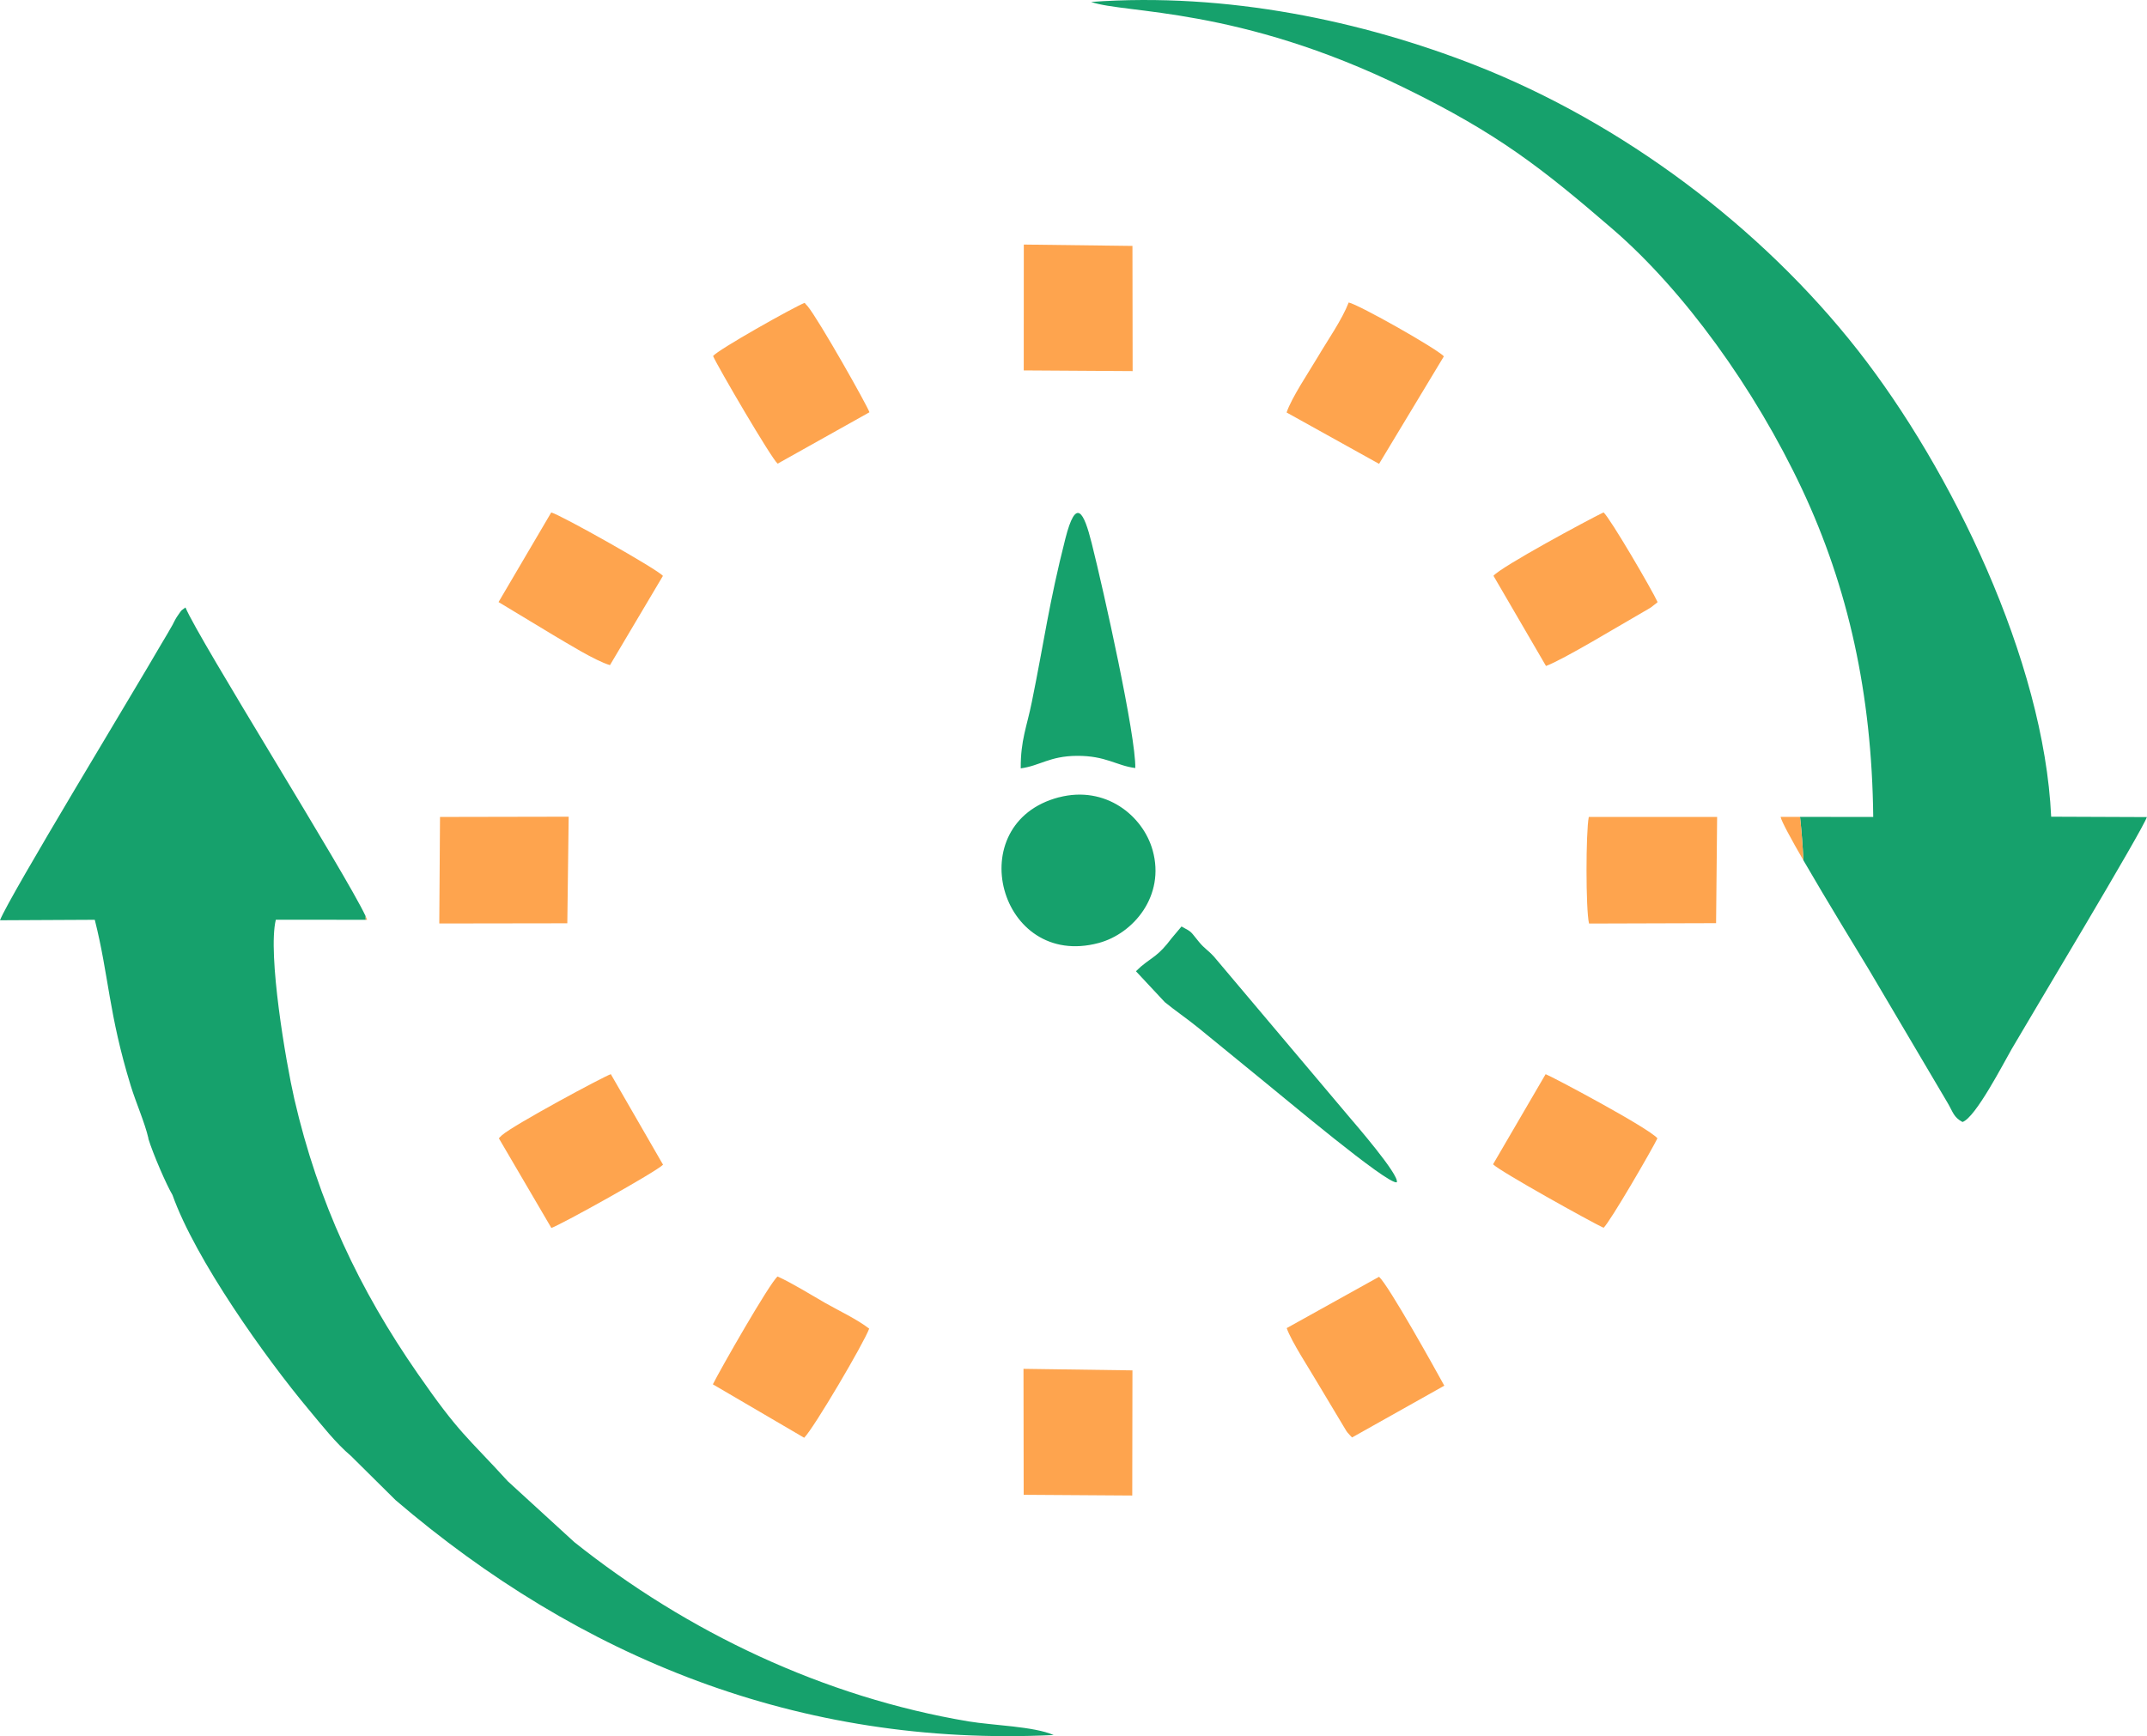 <svg width="68" height="55" viewBox="0 0 68 55" fill="none" xmlns="http://www.w3.org/2000/svg">
<path fill-rule="evenodd" clip-rule="evenodd" d="M59.327 25.882L57.011 25.88C57.06 26.334 57.095 26.794 57.118 27.256C57.847 28.518 58.902 30.237 59.185 30.707L61.686 34.942C61.858 35.234 61.873 35.394 62.156 35.546C62.569 35.41 63.456 33.682 63.718 33.228C64.238 32.329 67.888 26.26 67.995 25.886L64.965 25.874C64.737 20.922 61.807 14.876 58.838 11.092C55.779 7.193 51.396 3.898 46.723 2.065C43.159 0.669 38.87 -0.251 34.557 0.061C35.633 0.441 39.205 0.201 44.481 2.783C47.429 4.224 48.826 5.317 51.084 7.265C53.32 9.197 55.566 12.287 57.077 15.502C58.534 18.608 59.286 21.973 59.329 25.874L59.327 25.88V25.882ZM4.697 36.071C4.851 36.568 5.272 37.539 5.463 37.858C6.186 39.894 8.405 43.015 9.779 44.657C10.181 45.138 10.635 45.721 11.117 46.127L12.532 47.529C18.34 52.496 25.279 55.358 33.372 54.968C32.756 54.693 31.447 54.664 30.677 54.536C26.092 53.767 21.756 51.701 18.19 48.856L16.086 46.93C14.782 45.501 14.558 45.435 13.228 43.516C11.378 40.849 10.081 38.11 9.321 34.813C9.056 33.659 8.471 30.228 8.736 29.138L11.583 29.14L11.579 29.023C10.961 27.695 6.288 20.247 5.874 19.245C5.72 19.366 5.786 19.279 5.629 19.503C5.547 19.618 5.517 19.704 5.461 19.803C5.336 20.031 5.248 20.166 5.116 20.392C4.268 21.862 0.281 28.42 0 29.155L3.002 29.14C3.449 30.912 3.439 32.113 4.141 34.398C4.313 34.957 4.582 35.552 4.702 36.067V36.069L4.697 36.071ZM35.978 30.77L36.893 31.75C37.24 32.033 37.577 32.257 37.957 32.565L40.022 34.252C40.644 34.751 43.946 37.537 44.239 37.457C44.338 37.237 42.868 35.546 42.74 35.394L38.452 30.311C38.238 30.078 38.162 30.066 37.979 29.846C37.696 29.508 37.784 29.545 37.421 29.352L37.109 29.723C36.686 30.288 36.507 30.311 36.134 30.623L35.98 30.768H35.982L35.978 30.77ZM32.333 24.342C32.933 24.262 33.245 23.952 34.107 23.946C35.027 23.94 35.36 24.258 35.957 24.332C35.98 23.322 34.957 18.725 34.577 17.212C34.329 16.223 34.081 15.73 33.742 17.066C33.218 19.13 33.077 20.292 32.68 22.24C32.522 23.026 32.323 23.451 32.329 24.34H32.331L32.333 24.342ZM33.541 25.258C30.406 26.077 31.642 30.721 34.797 29.875C35.898 29.58 36.91 28.381 36.507 26.939C36.201 25.841 35.015 24.876 33.539 25.26H33.541V25.258Z" fill="#16A16C"/>
<path fill-rule="evenodd" clip-rule="evenodd" d="M57.011 25.88H56.395C56.428 26.03 56.726 26.578 57.118 27.256C57.097 26.794 57.06 26.334 57.011 25.88ZM11.583 29.14L11.579 29.023C11.6 29.069 11.618 29.11 11.628 29.14H11.583ZM32.422 47.357L35.861 47.38L35.867 43.415L32.416 43.366L32.422 47.355V47.357ZM32.422 11.735L35.873 11.757L35.867 7.791L32.426 7.748L32.424 11.735H32.422ZM13.913 29.257L17.968 29.251L18.011 25.874L13.936 25.882L13.913 29.257ZM15.79 19.074L17.508 20.111C17.944 20.366 18.853 20.936 19.319 21.072L20.996 18.245C20.826 18.035 17.765 16.315 17.459 16.235L15.79 19.074ZM40.751 13.069L43.678 14.695L45.731 11.289C45.498 11.041 43.059 9.661 42.716 9.583C42.502 10.135 42.061 10.759 41.728 11.324C41.461 11.776 40.905 12.601 40.749 13.069H40.751ZM50.328 29.259L54.352 29.247L54.385 25.882H50.32C50.226 26.36 50.221 28.808 50.328 29.259ZM40.751 42.072C40.903 42.508 41.49 43.397 41.732 43.816L42.642 45.335C42.654 45.351 42.67 45.372 42.683 45.39L42.775 45.491C42.783 45.503 42.808 45.522 42.824 45.54L45.744 43.9C45.442 43.347 43.99 40.738 43.678 40.45L40.751 42.077V42.075V42.072ZM22.581 43.859L25.47 45.55C25.772 45.253 27.363 42.549 27.529 42.093C27.149 41.797 26.548 41.514 26.127 41.274C25.63 40.988 25.111 40.662 24.628 40.44C24.372 40.65 22.797 43.413 22.579 43.855V43.856L22.581 43.859ZM15.8 36.063L17.463 38.903C17.81 38.779 20.783 37.123 21 36.899L19.346 34.031C19.147 34.09 16.281 35.63 15.899 35.963C15.884 35.975 15.862 35.999 15.849 36.012C15.837 36.02 15.817 36.043 15.802 36.063H15.8ZM22.585 11.281C22.735 11.624 24.431 14.527 24.63 14.689L27.537 13.061C27.478 12.866 25.936 10.131 25.577 9.698C25.564 9.684 25.54 9.657 25.529 9.647C25.521 9.634 25.501 9.612 25.482 9.595C25.109 9.747 22.739 11.078 22.583 11.281H22.585ZM47.288 36.886C47.497 37.106 50.38 38.708 50.788 38.898C50.987 38.724 52.326 36.416 52.494 36.063C52.211 35.728 49.129 34.092 48.953 34.031L47.288 36.886ZM47.302 18.243L48.965 21.099C49.511 20.901 51.312 19.805 52.047 19.386C52.1 19.358 52.262 19.261 52.283 19.247L52.447 19.121C52.459 19.113 52.482 19.093 52.5 19.076C52.326 18.692 51.008 16.432 50.788 16.233C50.291 16.473 47.557 17.945 47.302 18.241V18.243Z" fill="#FEA44E"/>
</svg>
